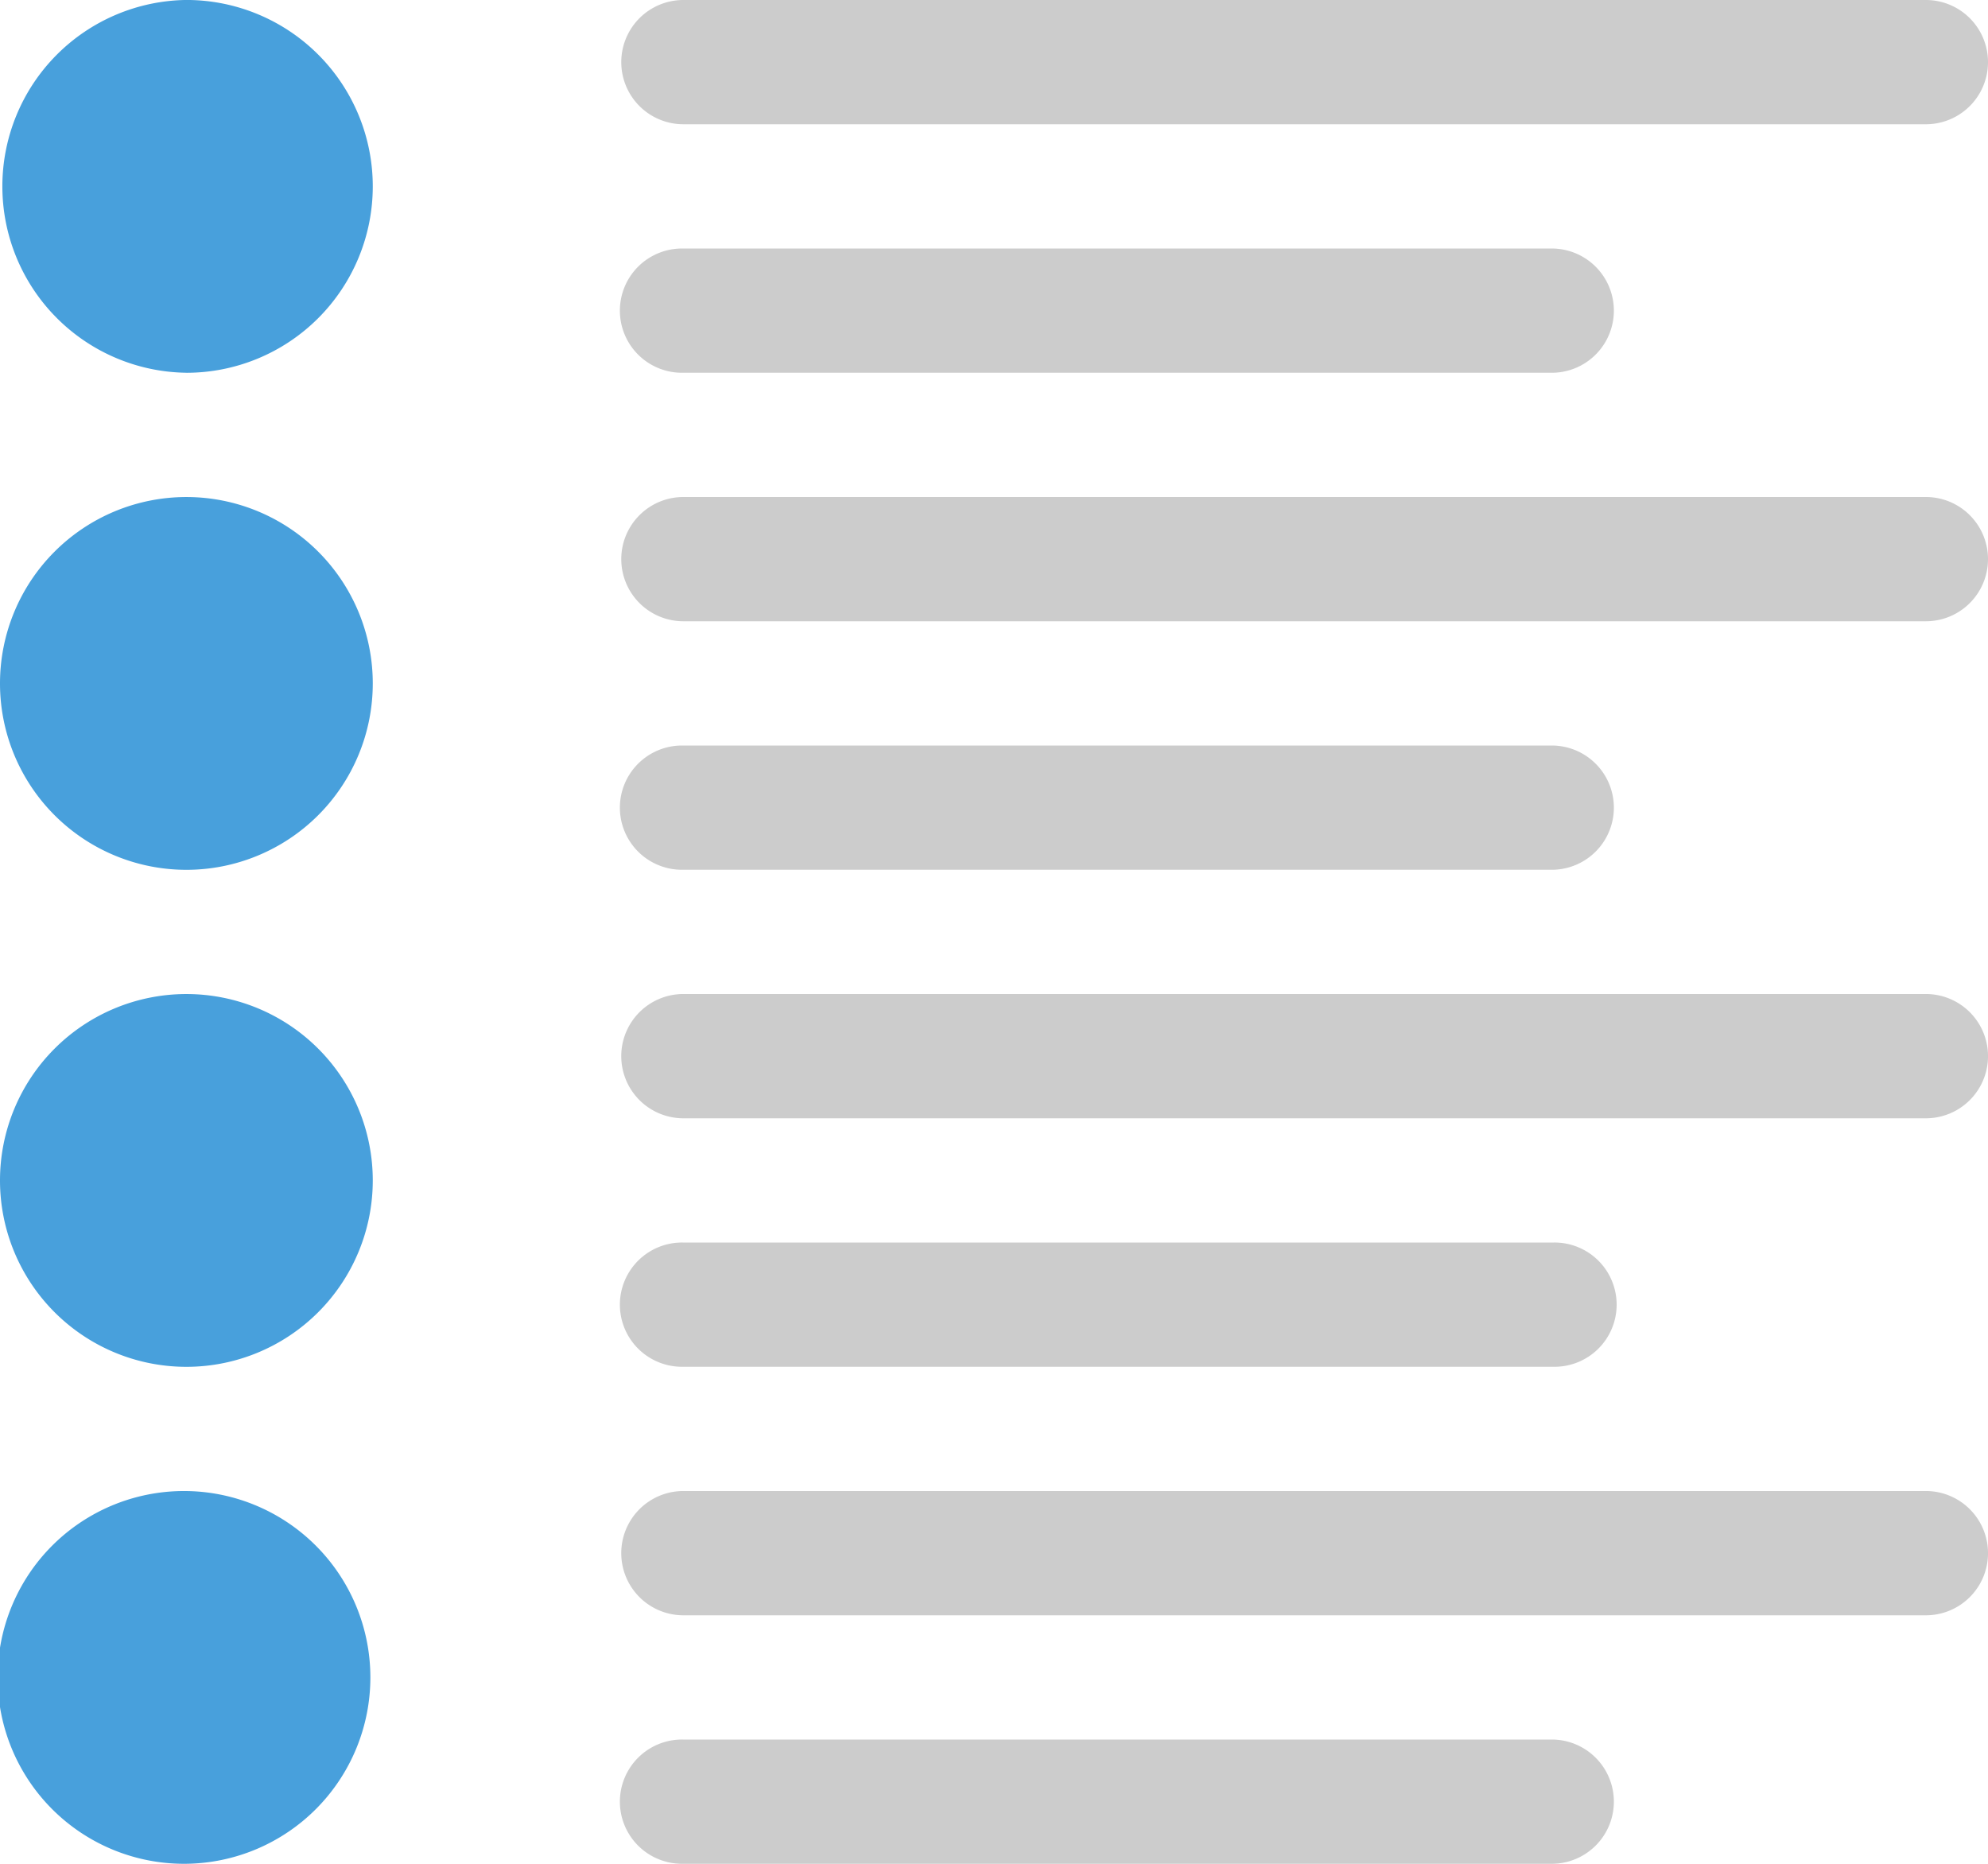 <svg xmlns="http://www.w3.org/2000/svg" width="64.001" height="60"><path d="M22.001 44h28a2 2 0 100-3.999h-28a2 2 0 100 3.999zm0-32h28a2 2 0 000-3.999h-28a2 2 0 100 3.999zm40 4h-40a2 2 0 000 4h40a2 2 0 000-4zm-40-12h40a2 2 0 100-4h-40a2 2 0 000 4zm40 28h-40a2 2 0 000 4.001h40a2 2 0 000-4.001zm0 16h-40a2 2 0 000 4.001h40a2 2 0 000-4.001zm-40-20h28a2 2 0 000-3.999h-28a2 2 0 100 3.999zm28 28.001h-28a2 2 0 100 3.999h28a2 2 0 000-3.999z" fill-rule="evenodd" clip-rule="evenodd" fill="#ccc"/><path d="M6.001 16.001A6 6 0 106 28.002a6 6 0 00.001-12.001zm0-4A6.001 6.001 0 105.999-.001 6.001 6.001 0 006 12zm0 20A6 6 0 106 44.002a6 6 0 00.001-12.001zm0 16a6 6 0 100 11.999 6 6 0 000-11.999z" fill-rule="evenodd" clip-rule="evenodd" fill="#48a0dc"/></svg>